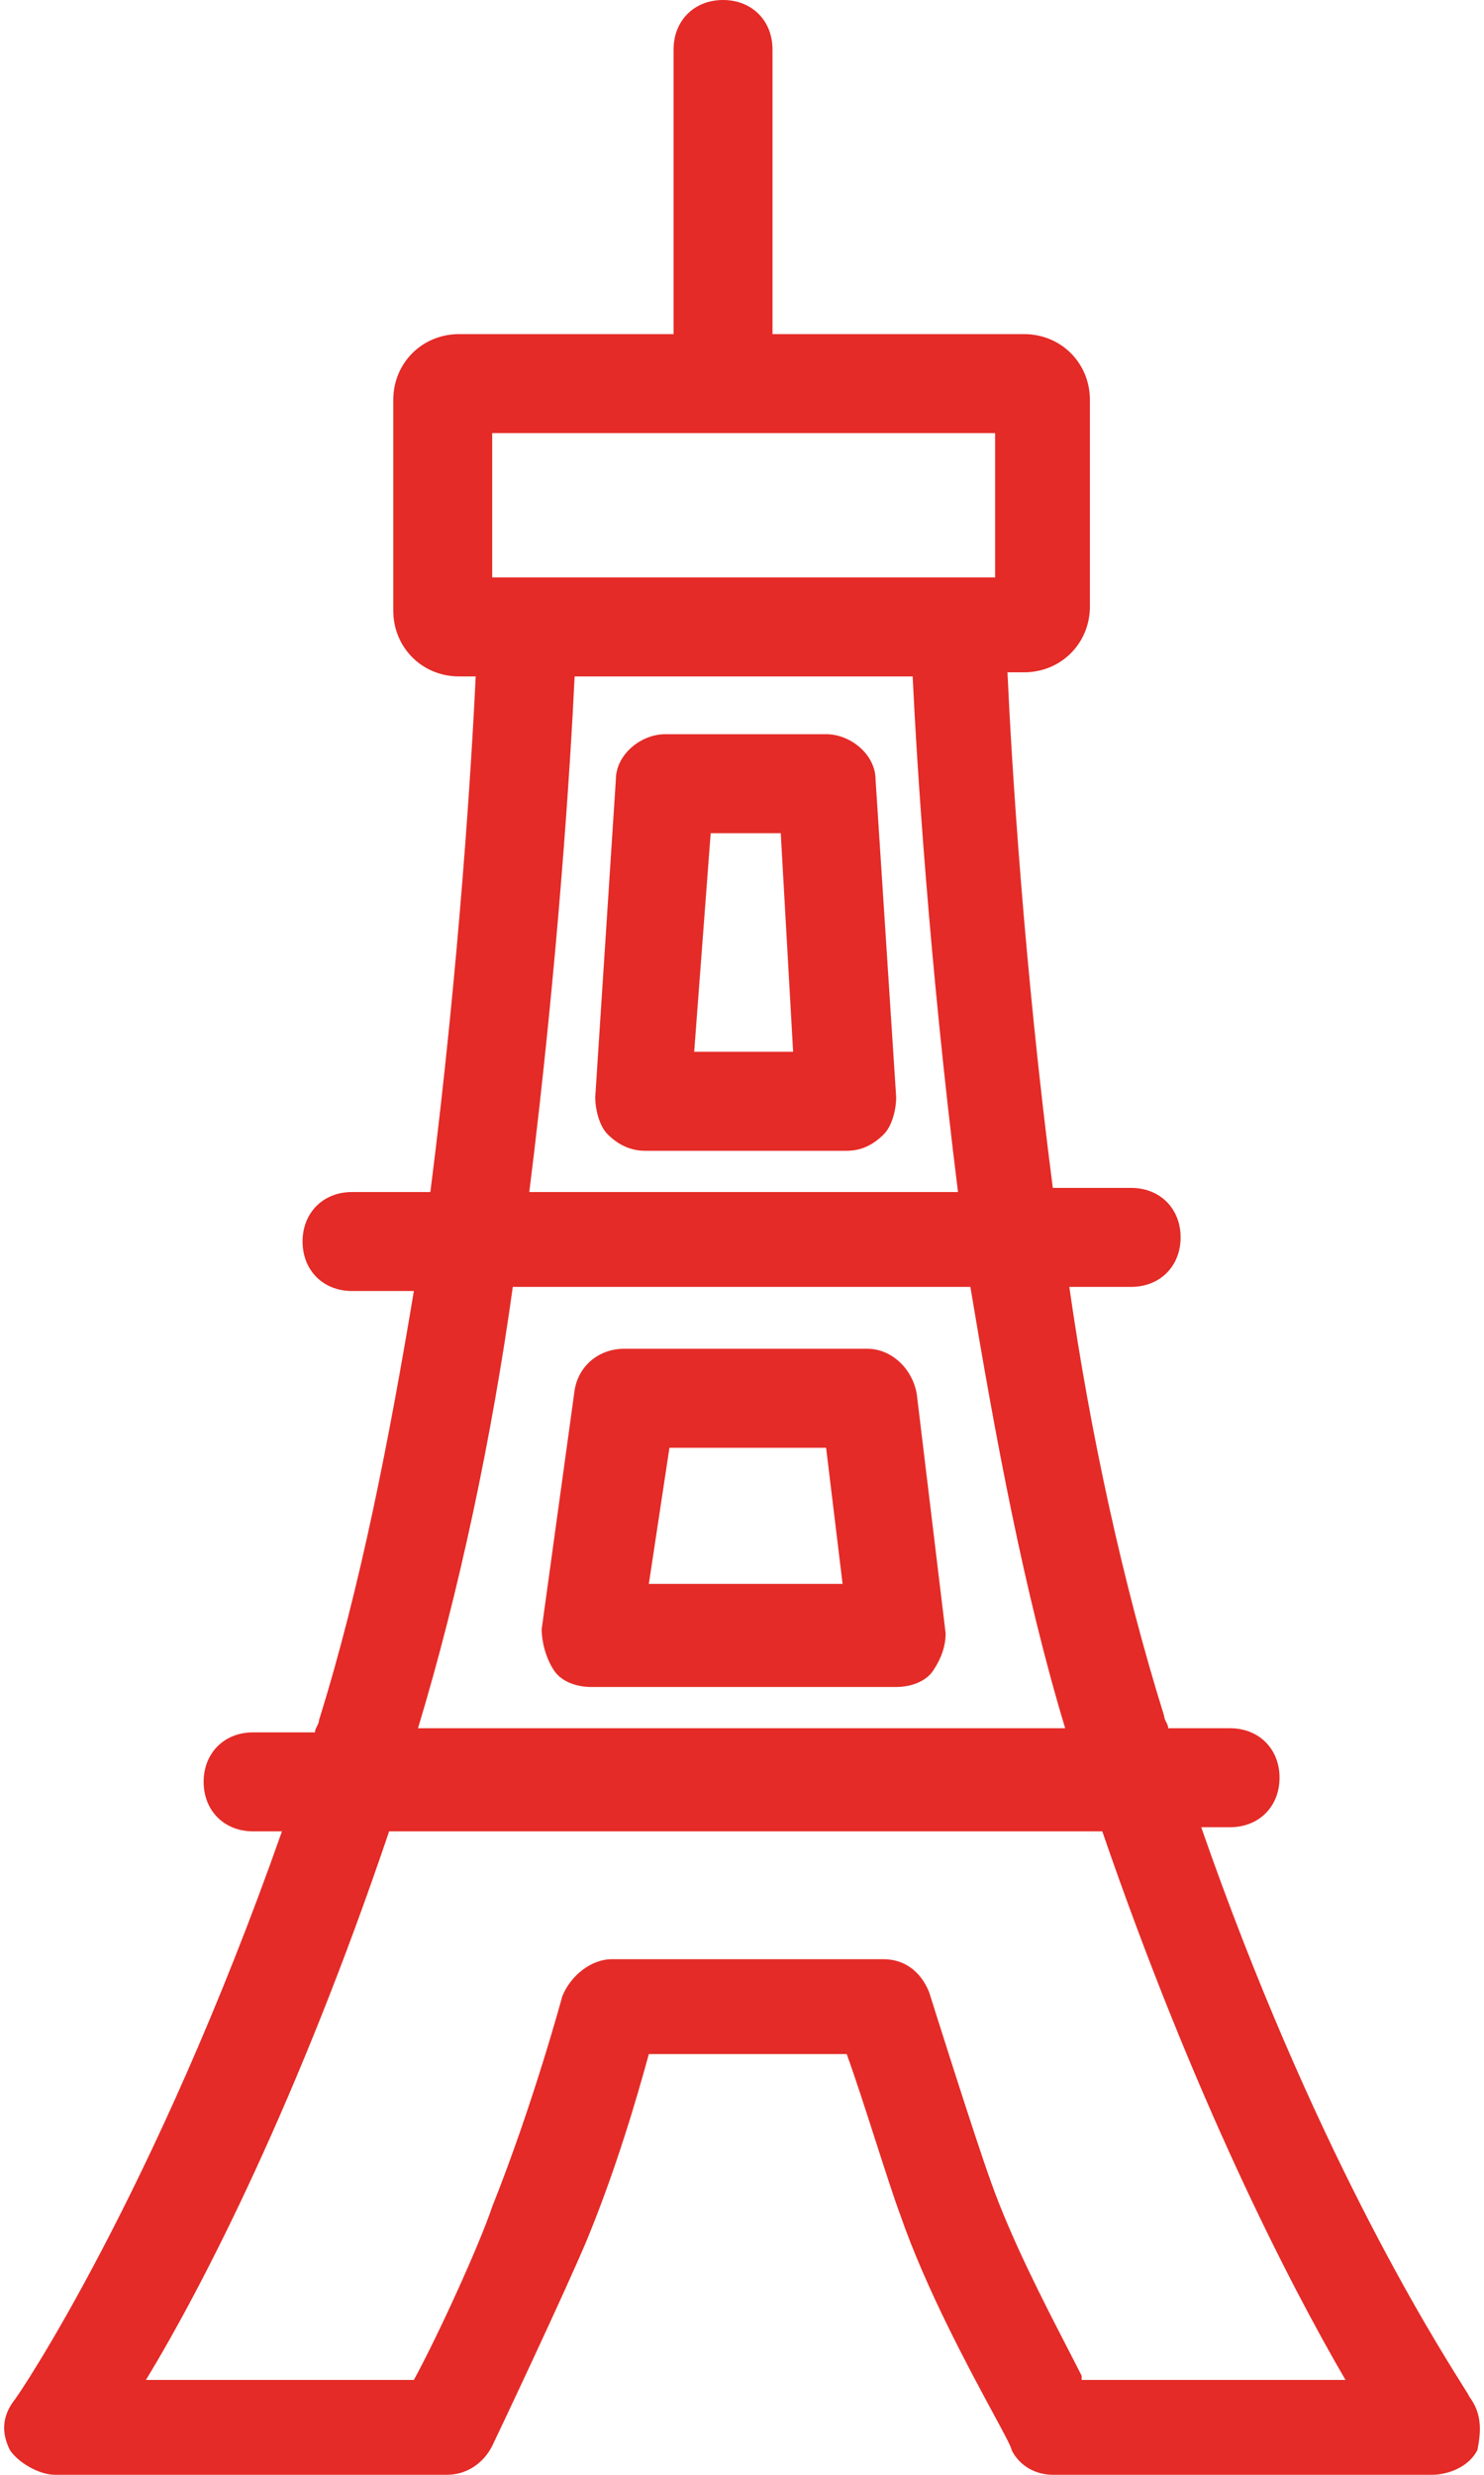 <svg width="36" height="60" viewBox="0 0 36 60" fill="none" xmlns="http://www.w3.org/2000/svg">
<path fill-rule="evenodd" clip-rule="evenodd" d="M35.64 58.1C35.64 58.086 35.576 57.984 35.457 57.795C34.712 56.605 31.814 51.978 29.14 44.3H29.84C30.54 44.3 31.04 43.8 31.04 43.1C31.04 42.4 30.54 41.9 29.84 41.9H28.34C28.34 41.85 28.315 41.8 28.29 41.75C28.265 41.7 28.24 41.65 28.24 41.6C27.24 38.4 26.44 34.7 25.94 31.2H27.44C28.14 31.2 28.64 30.7 28.64 30C28.64 29.3 28.14 28.8 27.44 28.8H25.54C24.84 23.4 24.54 18.5 24.44 16.3H24.84C25.74 16.3 26.44 15.6 26.44 14.7V9.7C26.44 8.8 25.74 8.1 24.84 8.1H18.74V1.2C18.74 0.5 18.24 0 17.54 0C16.84 0 16.34 0.5 16.34 1.2V8.1H11.14C10.24 8.1 9.54 8.8 9.54 9.7V14.8C9.54 15.7 10.24 16.4 11.14 16.4H11.54C11.44 18.5 11.14 23.4 10.44 28.9H8.54C7.84 28.9 7.34 29.4 7.34 30.1C7.34 30.8 7.84 31.3 8.54 31.3H10.04C9.44 34.9 8.74 38.5 7.74 41.7C7.74 41.75 7.715 41.8 7.69 41.85C7.665 41.9 7.64 41.95 7.64 42H6.14C5.44 42 4.94 42.5 4.94 43.2C4.94 43.9 5.44 44.4 6.14 44.4H6.84C3.74 53.2 0.44 58.1 0.34 58.2C0.04 58.6 0.04 59 0.24 59.4C0.44 59.7 0.94 60 1.34 60H10.84C11.34 60 11.74 59.7 11.94 59.3C12.04 59.1 13.74 55.5 14.24 54.3C14.94 52.6 15.44 50.9 15.74 49.8H20.54C20.744 50.361 21 51.155 21.241 51.905C21.474 52.627 21.693 53.308 21.84 53.7C22.455 55.478 23.491 57.395 24.085 58.495C24.36 59.003 24.54 59.337 24.54 59.4C24.74 59.8 25.14 60 25.54 60H34.74C35.14 60 35.64 59.8 35.84 59.4C35.94 58.9 35.94 58.5 35.64 58.1ZM11.94 10.5H24.14V14H11.94V10.5ZM13.94 16.4H22.14C22.24 18.5 22.54 23.3 23.24 28.9H12.84C13.54 23.3 13.84 18.5 13.94 16.4ZM12.44 31.2H23.54C24.14 34.8 24.84 38.6 25.84 41.9H10.14C11.14 38.6 11.94 34.8 12.44 31.2ZM26.24 57.6C26.142 57.405 26.022 57.172 25.887 56.91C25.33 55.831 24.523 54.268 24.04 52.9C23.64 51.8 22.54 48.3 22.54 48.3C22.34 47.8 21.94 47.5 21.44 47.5H14.84C14.34 47.5 13.84 47.9 13.64 48.4C13.64 48.4 12.94 51 11.94 53.5C11.64 54.4 10.64 56.6 10.04 57.7H3.54C4.94 55.4 7.24 50.9 9.44 44.4H26.74C28.94 50.8 31.24 55.3 32.64 57.7H26.24V57.6ZM21.24 18.9C21.24 18.3 20.64 17.8 20.04 17.8H16.14C15.54 17.8 14.94 18.3 14.94 18.9L14.44 26.6C14.44 26.9 14.54 27.3 14.74 27.5C14.94 27.7 15.24 27.9 15.64 27.9H20.54C20.84 27.9 21.14 27.8 21.44 27.5C21.64 27.3 21.74 26.9 21.74 26.6L21.24 18.9ZM16.84 25.5L17.24 20.2H18.94L19.24 25.5H16.84ZM21.04 32.7C21.64 32.7 22.14 33.2 22.24 33.8L22.94 39.6C22.94 39.9 22.84 40.2 22.64 40.5C22.44 40.8 22.04 40.9 21.74 40.9H14.34C14.04 40.9 13.64 40.8 13.44 40.5C13.24 40.2 13.14 39.8 13.14 39.5L13.94 33.7C14.04 33.1 14.54 32.7 15.14 32.7H21.04ZM16.24 35.1L15.74 38.4H20.44L20.04 35.1H16.24Z" fill="#E42B27"/>
</svg>
